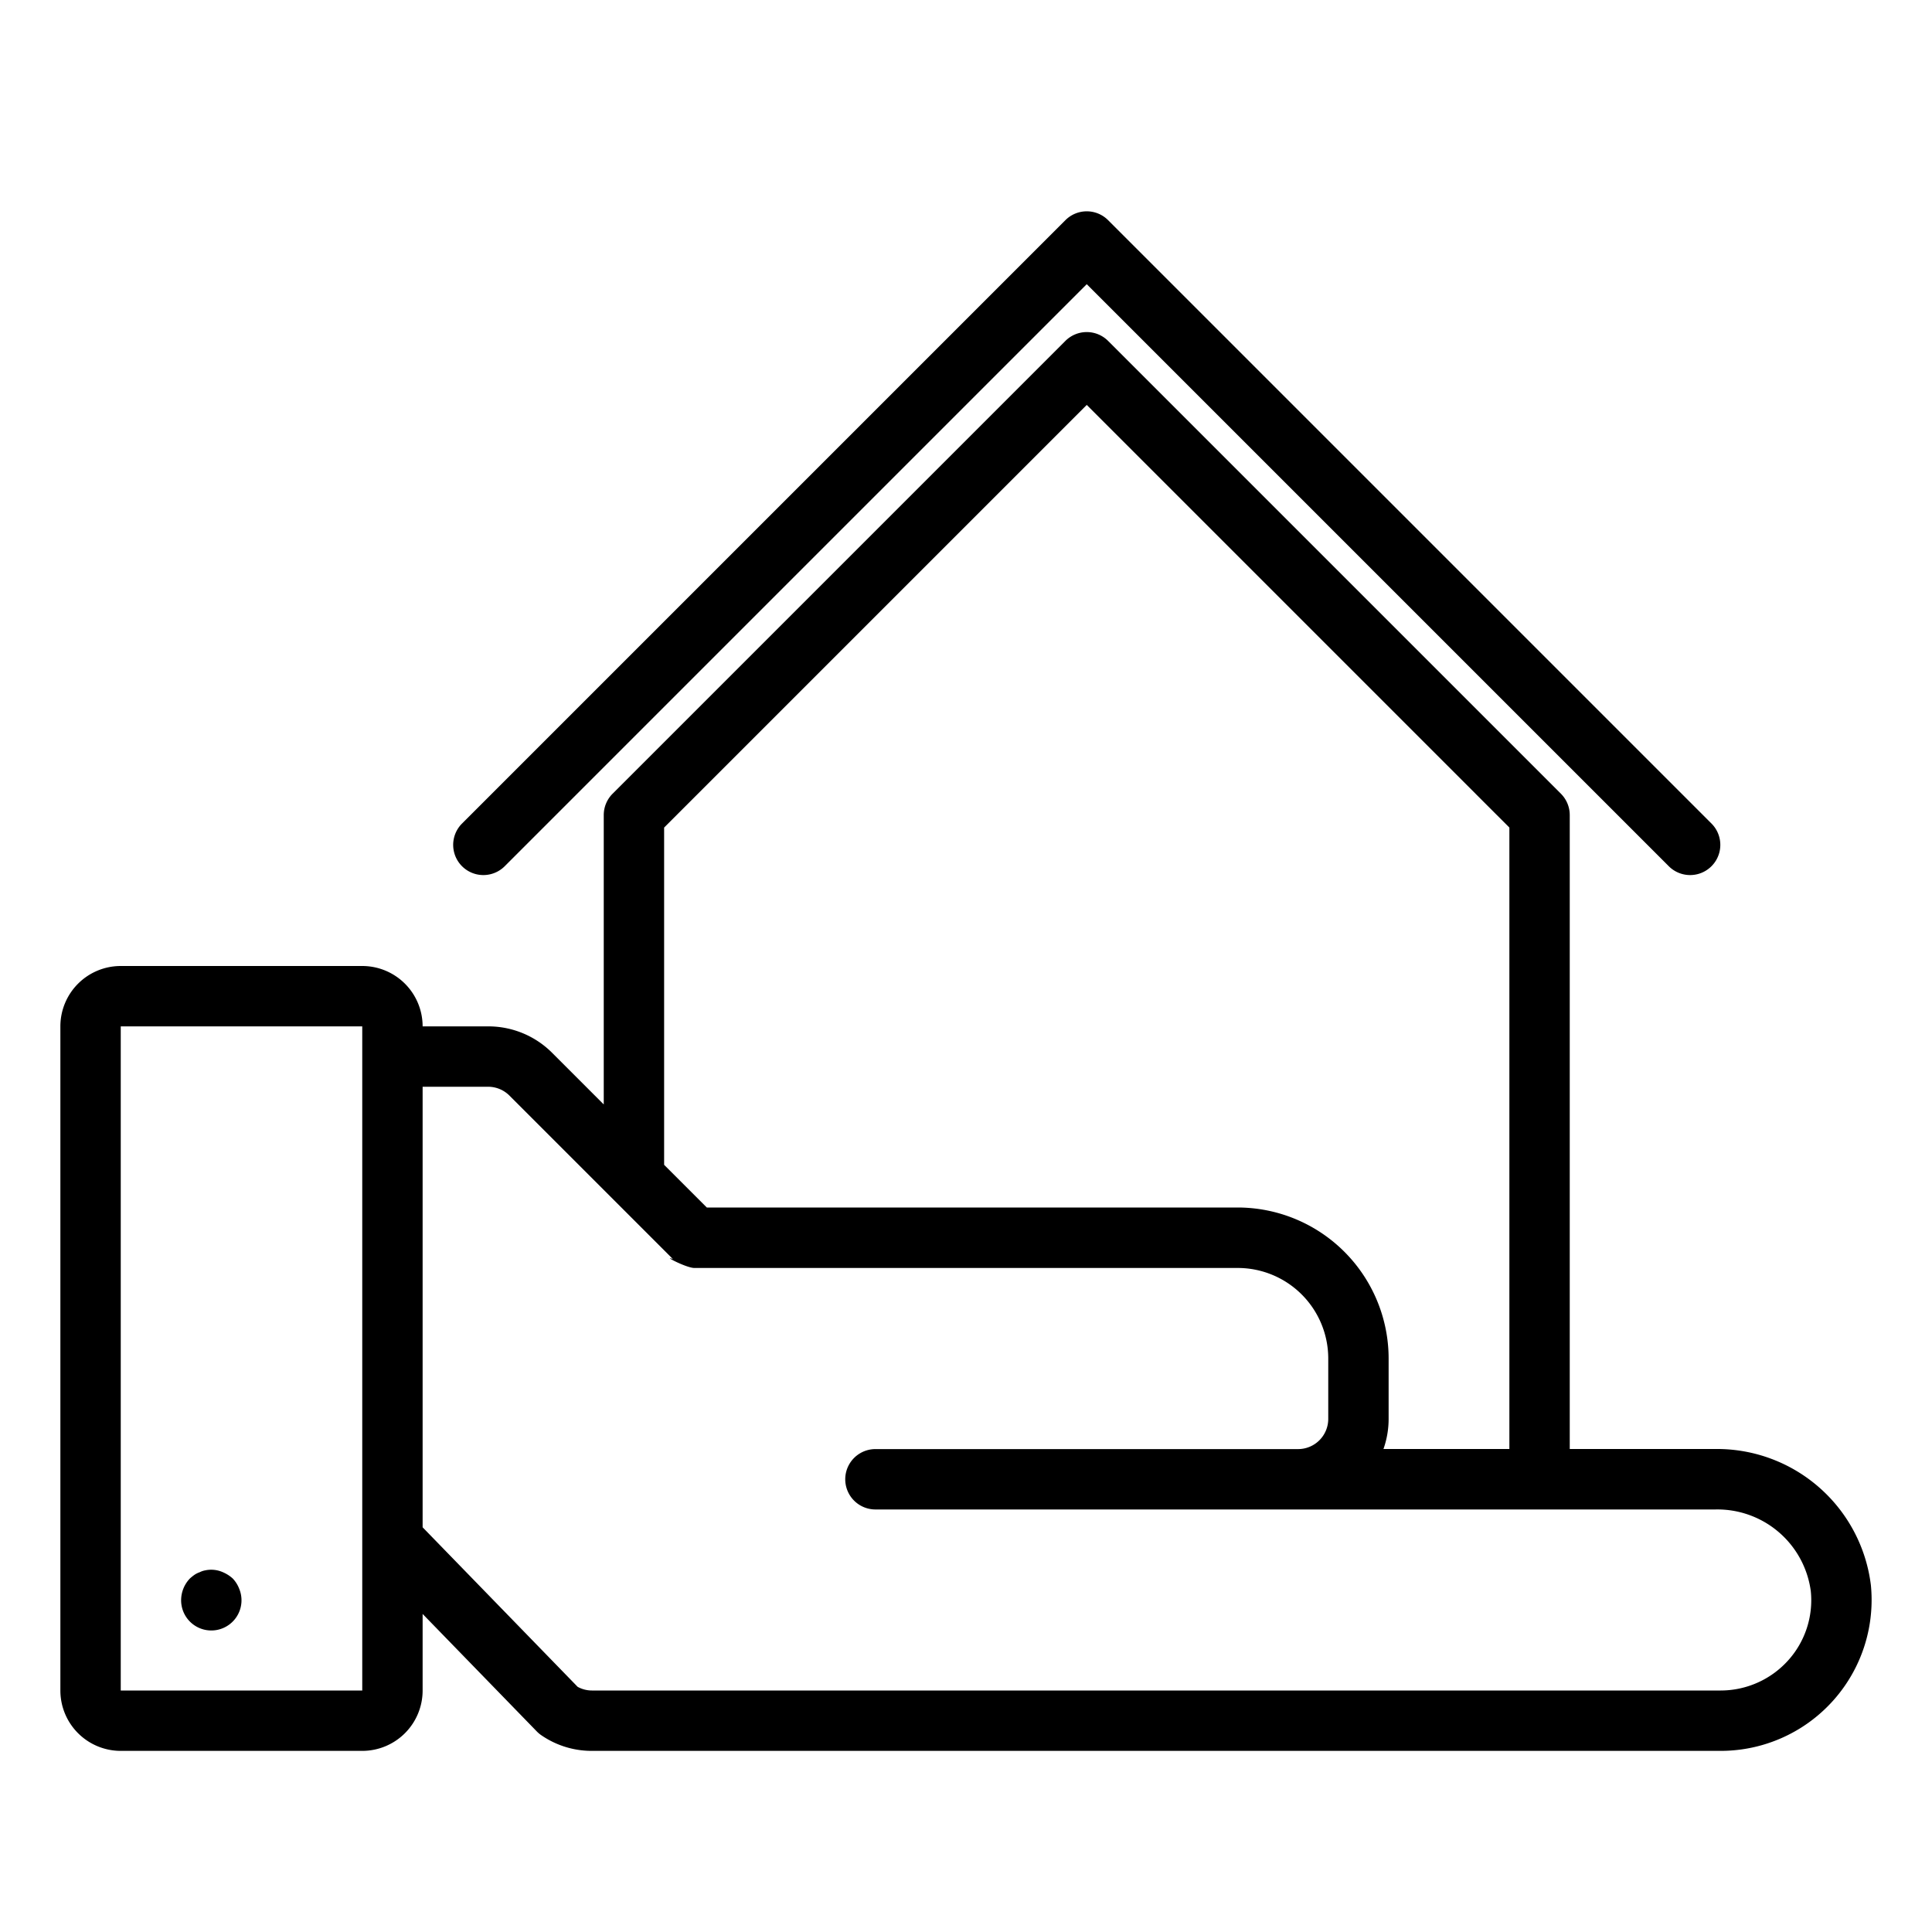 <svg xmlns="http://www.w3.org/2000/svg" viewBox="0 0 64 64" x="0px" y="0px"><title>Home-Holding-Construction</title><g><path d="M56.83,48H52V27a1,1,0,0,0-.293-.707l-15-15a1,1,0,0,0-1.414,0l-15,15A1,1,0,0,0,20,27v9.586l-1.7-1.7A2.985,2.985,0,0,0,16.17,34H14a2,2,0,0,0-2-2H4a2,2,0,0,0-2,2V56a2,2,0,0,0,2,2h8a2,2,0,0,0,2-2V53.464l3.783,3.893a.975.975,0,0,0,.152.127A2.938,2.938,0,0,0,19.61,58H57a5,5,0,0,0,4.976-5.485A5.136,5.136,0,0,0,56.83,48ZM22,27.414l14-14,14,14V48H45.829A3,3,0,0,0,46,47V45a5.006,5.006,0,0,0-5-5H23.414L22,38.586ZM12,56H4V34l8,0V56Zm47.223-.984A3.009,3.009,0,0,1,57,56H19.61a.976.976,0,0,1-.475-.122L14,50.594V36h2.17a1,1,0,0,1,.713.3l5.41,5.41c-.387-.145.441.293.707.293H41a3,3,0,0,1,3,3v2a1,1,0,0,1-1,1H29a1,1,0,0,0,0,2H56.83a3.12,3.12,0,0,1,3.155,2.706A2.977,2.977,0,0,1,59.223,55.016Z"></path><path d="M7.71,52.29a1.169,1.169,0,0,0-.33-.21.949.949,0,0,0-.58-.06.636.636,0,0,0-.18.06.782.782,0,0,0-.181.09,1.7,1.7,0,0,0-.149.12A1.045,1.045,0,0,0,6,53a1,1,0,1,0,1.92-.38A1.032,1.032,0,0,0,7.71,52.29Z"></path><path d="M16.707,28.707,36,9.414,55.293,28.707a1,1,0,0,0,1.414-1.414l-20-20a1,1,0,0,0-1.414,0l-20,20a1,1,0,0,0,1.414,1.414Z"></path></g></svg>